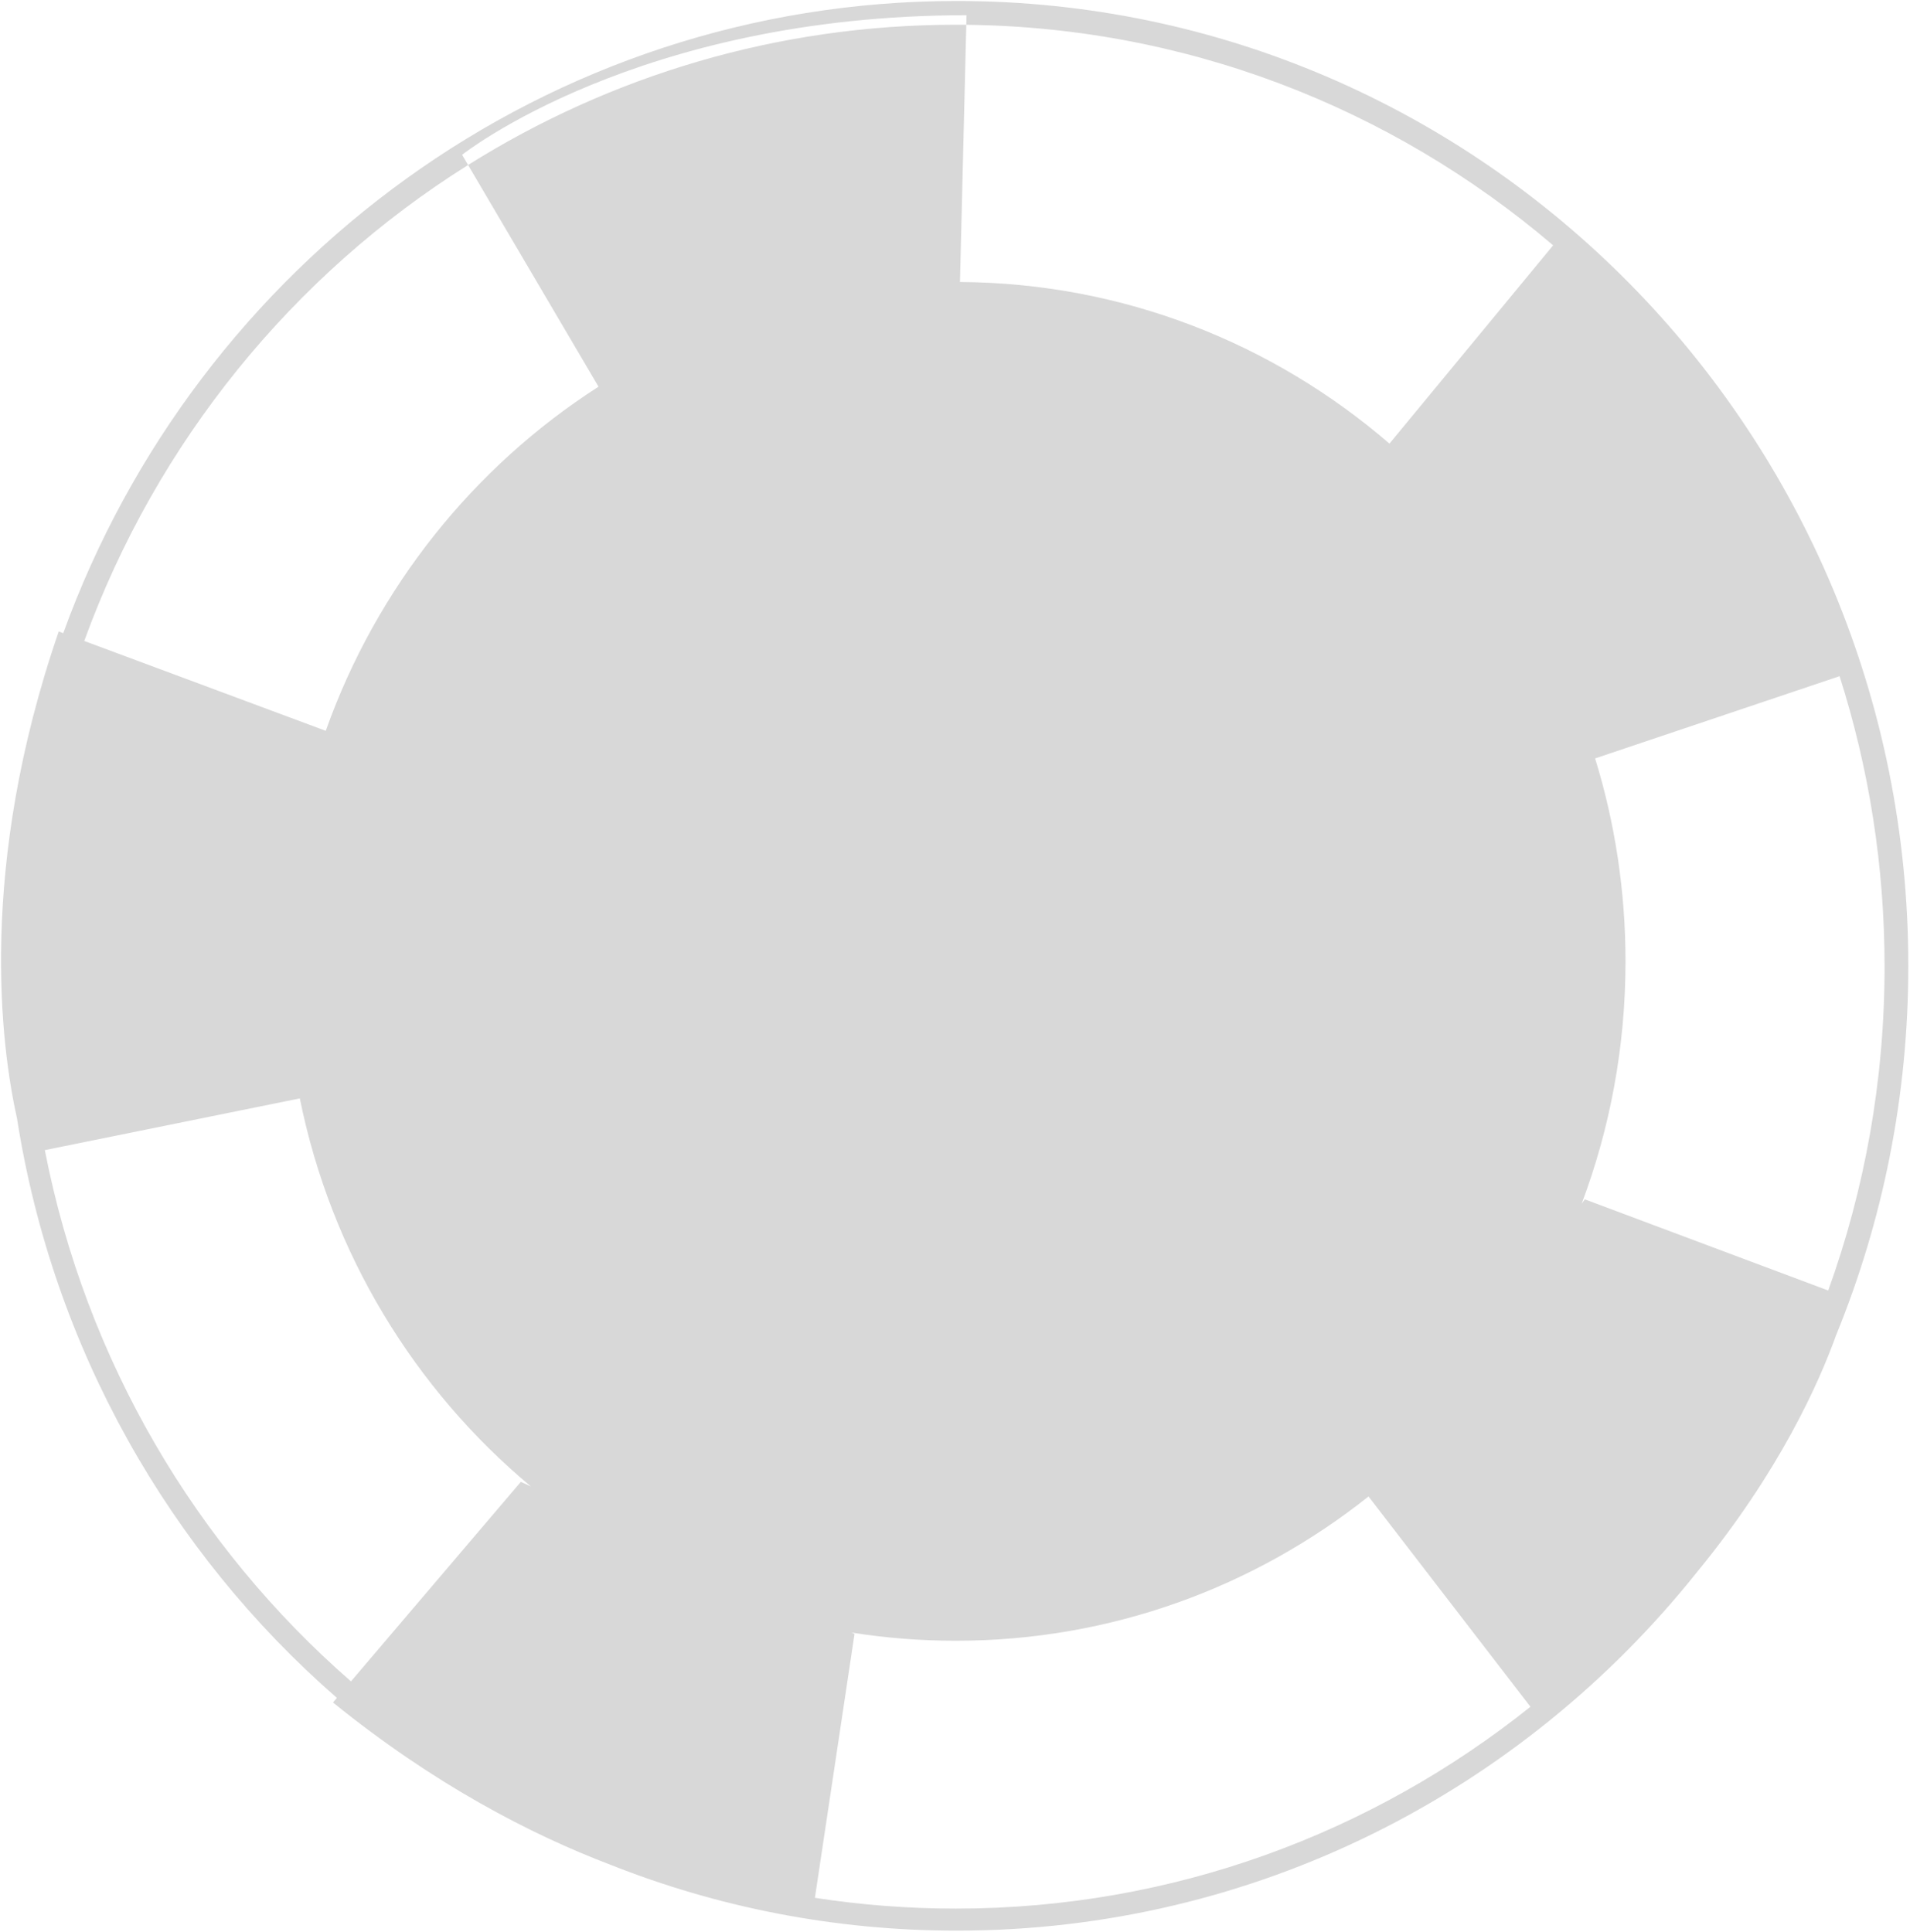 <?xml version="1.0" encoding="UTF-8" standalone="no"?>
<svg width="964px" height="975px" viewBox="0 0 964 975" version="1.1" xmlns="http://www.w3.org/2000/svg" xmlns:xlink="http://www.w3.org/1999/xlink" xmlns:sketch="http://www.bohemiancoding.com/sketch/ns">
    <!-- Generator: Sketch 3.3.3 (12081) - http://www.bohemiancoding.com/sketch -->
    <title>chip</title>
    <desc>Created with Sketch.</desc>
    <defs></defs>
    <g id="Page-2" stroke="none" stroke-width="1" fill="none" fill-rule="evenodd" sketch:type="MSPage">
        <path d="M928.451,341.307 C943.196,387.488 951.163,436.764 951.163,487.928 C951.163,545.363 941.123,600.419 922.726,651.389 L922.726,651.389 L799.892,605.379 L798.292,607.542 C812.585,569.559 820.414,528.335 820.414,485.256 C820.414,449.572 815.043,415.162 805.075,382.811 C826.643,375.556 901.856,350.253 928.451,341.307 Z M783.886,123.831 C702.396,54.341 597.244,12.482 482.453,12.482 C392.143,12.482 307.798,38.391 236.248,83.28 L236.248,83.28 L233.223,78.137 C233.223,78.137 321.744,7.682 487.818,7.682 C487.818,7.682 485.36,107.793 484.511,142.342 C567.174,142.848 642.801,173.461 701.277,223.921 L783.886,123.831 Z M772.432,861.486 C692.651,925.297 591.936,963.373 482.453,963.373 C458.261,963.373 434.498,961.514 411.294,957.929 L411.294,957.929 L431.282,824.733 L429.751,824.035 C446.917,826.761 464.512,828.176 482.432,828.176 C561.003,828.176 633.313,800.973 690.711,755.344 C698.488,765.444 753.284,836.616 772.432,861.486 L772.432,861.486 Z M856.653,793.335 C768.611,903.834 633.884,974.5 482.881,974.5 C421.166,974.5 362.171,962.696 307.97,941.194 L307.97,941.194 C267.872,925.919 219.22,900.763 168.066,859.339 C168.066,859.339 168.764,858.519 170.04,857.02 C85.751,783.577 26.873,680.989 8.61,564.673 C0.498,528.184 -11.425,437.993 29.638,318.739 C29.638,318.739 30.441,319.038 31.924,319.589 L31.924,319.589 C99.382,133.359 275.83,0.5 482.881,0.5 C748.125,0.5 963.148,218.537 963.148,487.5 C963.148,553.484 950.207,616.403 926.757,673.79 C918.115,697.884 898.175,742.712 856.653,793.335 L856.653,793.335 Z M177.139,848.68 C99.071,780.633 43.339,686.959 22.626,580.523 L22.626,580.523 L151.327,554.419 C167.135,632.737 209.258,701.327 267.913,750.261 L262.875,747.965 C262.875,747.965 200.857,820.819 177.139,848.68 L177.139,848.68 Z M42.518,323.531 C78.974,223.182 147.845,138.743 236.248,83.28 L302.077,195.188 C239.046,235.617 190.104,296.611 164.41,368.878 C150.118,363.561 73.392,335.017 42.518,323.531 L42.518,323.531 Z" id="chip" fill="#D8D8D8" sketch:type="MSShapeGroup"></path>
    </g>
</svg>